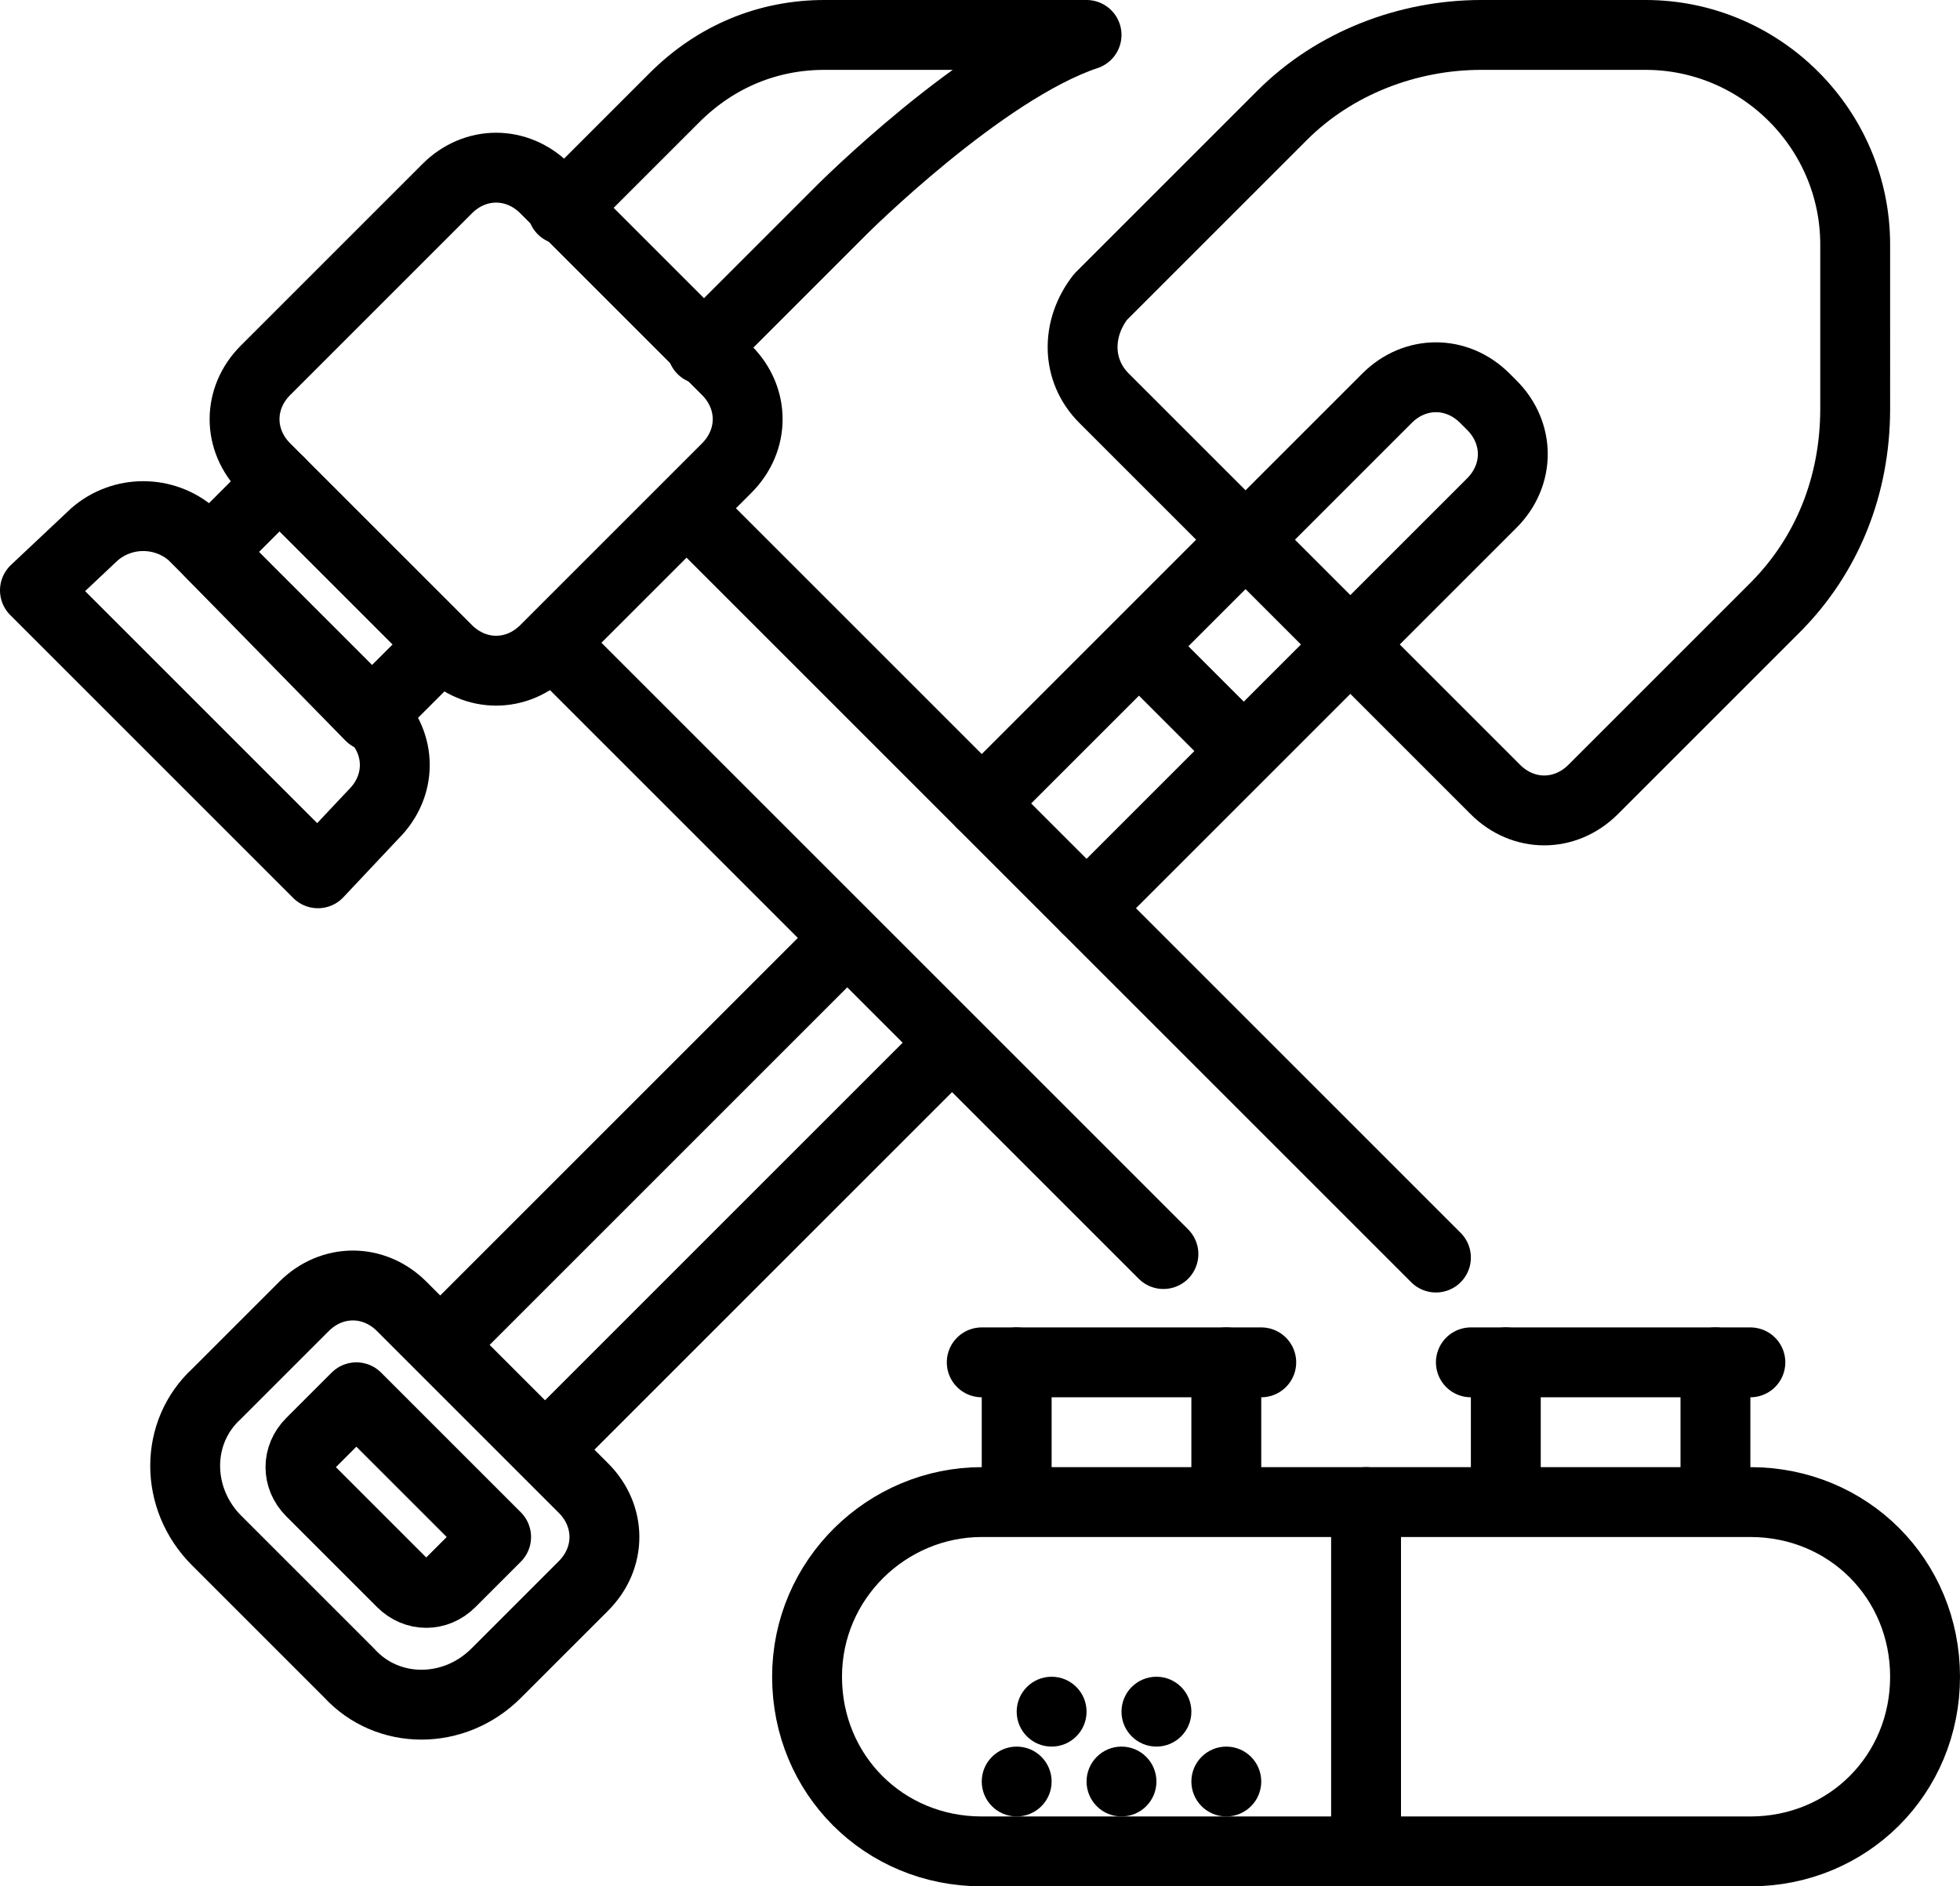 <svg version="1.1" id="Layer_3" xmlns="http://www.w3.org/2000/svg" xmlns:xlink="http://www.w3.org/1999/xlink" x="0px" y="0px"
	 viewBox="0 0 56.1 54" style="enable-background:new 0 0 56.1 54;" xml:space="preserve">
<style type="text/css">
	.st0{fill:none;stroke:#000000;stroke-width:2;stroke-linecap:round;stroke-linejoin:round;stroke-miterlimit:10;}
</style>
<g>
	<path class="st0" d="M28.1,43h22c2.8,0,5,2.2,5,5v0c0,2.8-2.2,5-5,5h-22c-2.8,0-5-2.2-5-5v0C23.1,45.2,25.4,43,28.1,43z"/>
	<line class="st0" x1="29.1" y1="42" x2="29.1" y2="39"/>
	<line class="st0" x1="35.1" y1="42" x2="35.1" y2="39"/>
	<line class="st0" x1="28.1" y1="39" x2="36.1" y2="39"/>
	<line class="st0" x1="43.1" y1="42" x2="43.1" y2="39"/>
	<line class="st0" x1="49.1" y1="42" x2="49.1" y2="39"/>
	<line class="st0" x1="42.1" y1="39" x2="50.1" y2="39"/>
	<line class="st0" x1="39.1" y1="43" x2="39.1" y2="53"/>
	<circle cx="29.1" cy="51" r="1"/>
	<circle cx="30.1" cy="49" r="1"/>
	<circle cx="33.1" cy="49" r="1"/>
	<circle cx="32.1" cy="51" r="1"/>
	<circle cx="35.1" cy="51" r="1"/>
</g>
<line class="st0" x1="16.1" y1="18.7" x2="33.3" y2="35.9"/>
<line class="st0" x1="20.1" y1="15" x2="41.1" y2="36"/>
<line class="st0" x1="28.1" y1="23" x2="35.1" y2="16"/>
<line class="st0" x1="31.1" y1="26" x2="38.1" y2="19"/>
<line class="st0" x1="13.1" y1="38" x2="24.1" y2="27"/>
<path class="st0" d="M16.7,45.4l-2.5,2.5c-1.2,1.2-3.1,1.2-4.2,0l-3.8-3.8c-1.2-1.2-1.2-3.1,0-4.2l2.5-2.5c0.8-0.8,2-0.8,2.8,0
	l5.2,5.2C17.5,43.4,17.5,44.6,16.7,45.4z"/>
<line class="st0" x1="27.1" y1="30" x2="16.1" y2="41"/>
<path class="st0" d="M8.9,41.3l1.3-1.3l4,4l-1.3,1.3c-0.4,0.4-1,0.4-1.4,0l-2.6-2.6C8.5,42.3,8.5,41.7,8.9,41.3z"/>
<path class="st0" d="M31.6,11.4l11.2,11.2c0.8,0.8,2,0.8,2.8,0l5.2-5.2c1.5-1.5,2.3-3.5,2.3-5.7V7c0-3.3-2.7-6-6-6h-4.7
	c-2.1,0-4.2,0.8-5.7,2.3l-5.2,5.2C30.8,9.4,30.8,10.6,31.6,11.4z"/>
<path class="st0" d="M35.1,16l4.6-4.6c0.8-0.8,2-0.8,2.8,0l0.2,0.2c0.8,0.8,0.8,2,0,2.8L38.1,19"/>
<path class="st0" d="M7.6,10.6l5.2-5.2c0.8-0.8,2-0.8,2.8,0l5.2,5.2c0.8,0.8,0.8,2,0,2.8l-5.2,5.2c-0.8,0.8-2,0.8-2.8,0l-5.2-5.2
	C6.8,12.6,6.8,11.4,7.6,10.6z"/>
<polyline class="st0" points="8,13.8 6,15.8 10.6,20.5 12.6,18.5 "/>
<path class="st0" d="M5.5,15.3l5.2,5.2c0.8,0.8,0.8,2,0,2.8L9.1,25L1,16.9l1.7-1.6C3.5,14.6,4.7,14.6,5.5,15.3z"/>
<path class="st0" d="M16.1,6l3.2-3.2C20.5,1.6,22,1,23.6,1h7.5c-3,1-7,5-7,5l-4,4"/>
<line class="st0" x1="33.1" y1="19" x2="35.1" y2="21"/>
</svg>
